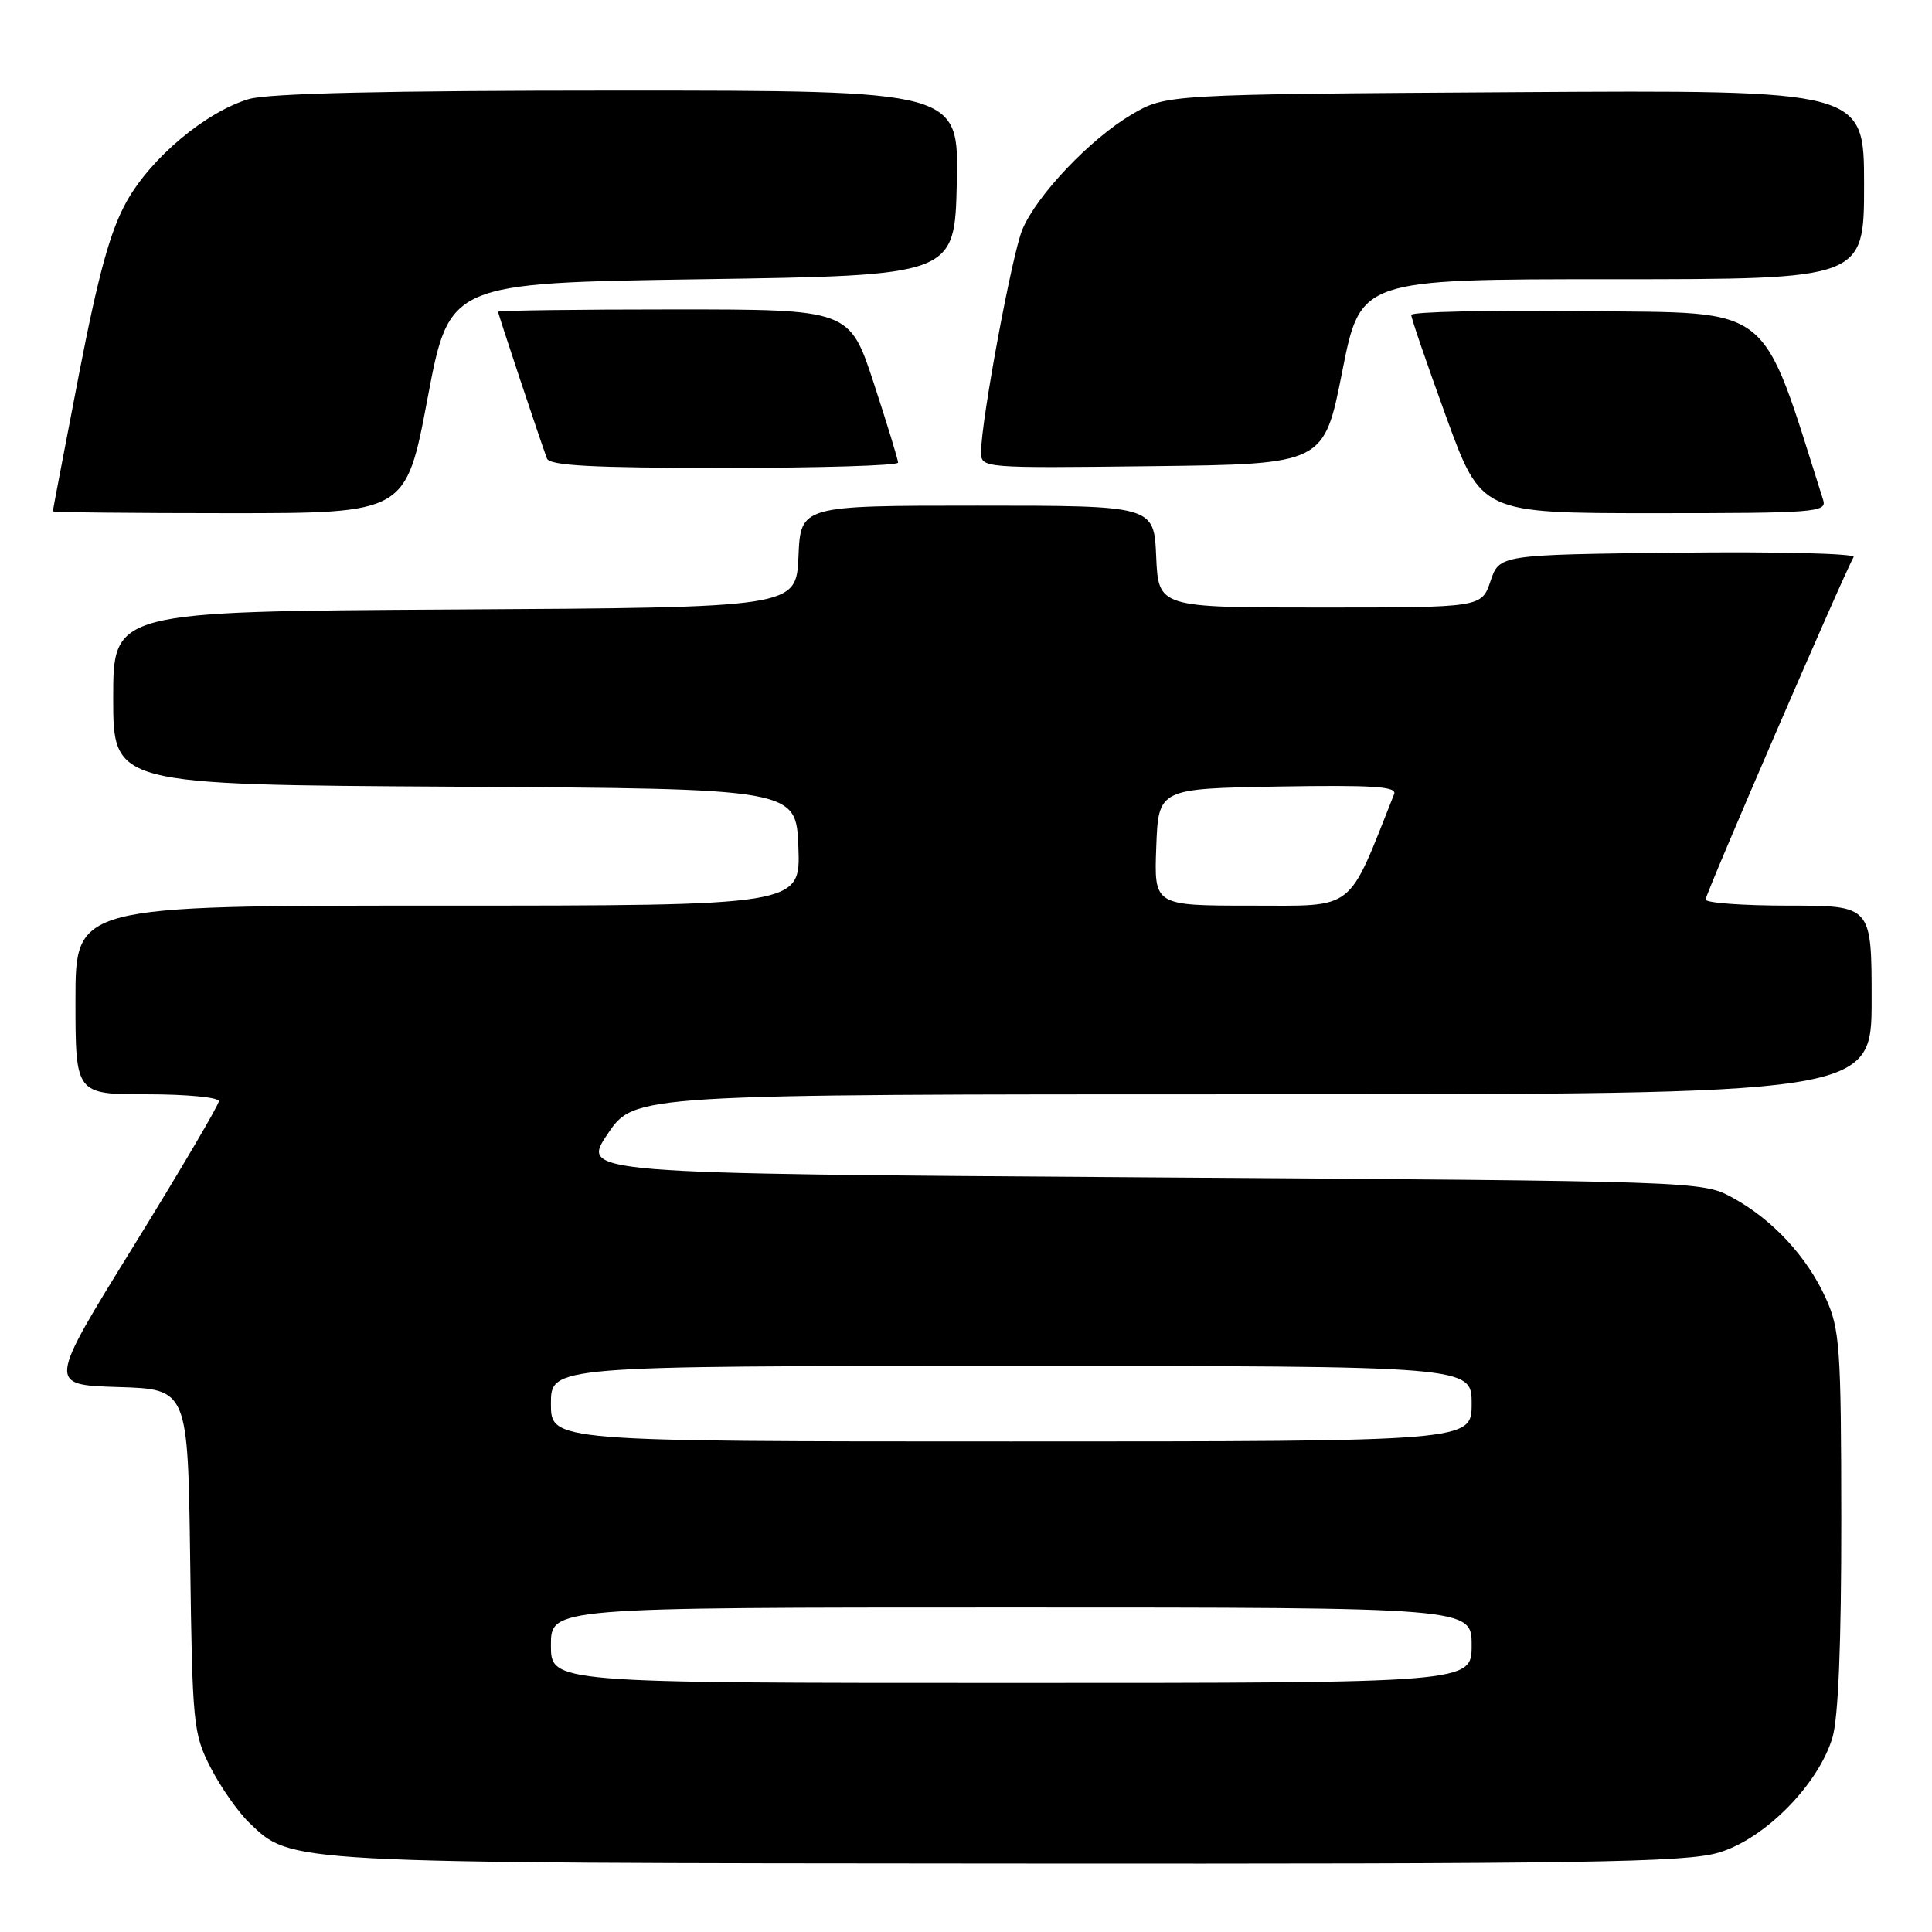 <?xml version="1.0" encoding="UTF-8" standalone="no"?>
<!DOCTYPE svg PUBLIC "-//W3C//DTD SVG 1.1//EN" "http://www.w3.org/Graphics/SVG/1.1/DTD/svg11.dtd" >
<svg xmlns="http://www.w3.org/2000/svg" xmlns:xlink="http://www.w3.org/1999/xlink" version="1.1" viewBox="0 0 256 256">
 <g >
 <path fill="currentColor"
d=" M 227.74 245.48 C 233.83 243.68 240.94 236.48 242.81 230.24 C 243.59 227.62 243.99 217.78 243.98 201.38 C 243.96 178.53 243.79 176.13 241.92 172.00 C 239.43 166.49 234.82 161.54 229.50 158.66 C 225.53 156.51 224.99 156.50 151.24 156.00 C 76.98 155.50 76.98 155.50 80.52 150.25 C 84.05 145.00 84.05 145.00 166.03 145.00 C 248.00 145.00 248.00 145.00 248.00 132.50 C 248.00 120.00 248.00 120.00 237.00 120.00 C 230.95 120.00 226.00 119.64 226.00 119.19 C 226.00 118.43 244.52 75.59 245.62 73.81 C 245.91 73.34 235.46 73.08 222.41 73.23 C 198.68 73.50 198.68 73.50 197.50 77.00 C 196.32 80.50 196.32 80.50 174.91 80.50 C 153.50 80.50 153.50 80.50 153.20 73.75 C 152.91 67.00 152.91 67.00 129.50 67.00 C 106.09 67.00 106.09 67.00 105.80 73.75 C 105.50 80.50 105.50 80.50 60.25 80.76 C 15.00 81.02 15.00 81.02 15.00 92.50 C 15.00 103.98 15.00 103.98 60.25 104.24 C 105.50 104.50 105.50 104.50 105.79 112.25 C 106.08 120.00 106.08 120.00 58.04 120.00 C 10.00 120.00 10.00 120.00 10.00 132.50 C 10.00 145.00 10.00 145.00 19.50 145.00 C 24.73 145.00 29.00 145.41 29.00 145.91 C 29.00 146.40 23.90 155.07 17.67 165.16 C 6.34 183.50 6.34 183.50 15.62 183.79 C 24.90 184.07 24.90 184.07 25.20 206.79 C 25.49 228.51 25.60 229.71 27.91 234.22 C 29.24 236.81 31.54 240.10 33.04 241.54 C 38.67 246.93 37.32 246.86 133.57 246.93 C 210.36 246.99 223.34 246.79 227.74 245.48 Z  M 56.66 52.75 C 59.54 37.50 59.54 37.50 93.02 37.00 C 126.50 36.50 126.50 36.50 126.78 24.25 C 127.06 12.00 127.06 12.00 81.90 12.00 C 51.22 12.00 35.52 12.36 32.96 13.13 C 27.26 14.84 20.05 20.88 16.80 26.66 C 14.62 30.56 13.06 36.19 10.45 49.66 C 8.56 59.47 7.00 67.61 7.00 67.75 C 7.00 67.89 17.53 68.00 30.39 68.00 C 53.79 68.00 53.79 68.00 56.66 52.75 Z  M 241.58 66.25 C 233.20 39.86 235.28 41.52 210.16 41.23 C 197.42 41.08 187.00 41.31 187.00 41.73 C 186.99 42.15 189.08 48.24 191.63 55.25 C 196.27 68.00 196.27 68.00 219.20 68.00 C 240.59 68.00 242.10 67.88 241.58 66.25 Z  M 119.00 61.30 C 119.00 60.92 117.55 56.19 115.79 50.80 C 112.57 41.00 112.57 41.00 89.29 41.00 C 76.48 41.00 66.00 41.14 66.00 41.31 C 66.00 41.61 71.50 58.12 72.47 60.75 C 72.83 61.70 78.46 62.00 95.97 62.00 C 108.64 62.00 119.00 61.69 119.00 61.30 Z  M 177.85 49.25 C 180.27 37.00 180.27 37.00 213.63 37.00 C 247.00 37.00 247.00 37.00 247.00 24.46 C 247.00 11.92 247.00 11.92 200.75 12.21 C 154.50 12.50 154.50 12.50 149.94 15.18 C 144.47 18.40 137.37 25.87 135.47 30.41 C 134.10 33.69 130.00 55.78 130.00 59.88 C 130.00 62.03 130.03 62.04 152.72 61.77 C 175.43 61.50 175.43 61.50 177.85 49.25 Z  M 73.00 218.00 C 73.00 213.00 73.00 213.00 134.00 213.00 C 195.00 213.00 195.00 213.00 195.00 218.00 C 195.00 223.00 195.00 223.00 134.00 223.00 C 73.00 223.00 73.00 223.00 73.00 218.00 Z  M 73.00 186.00 C 73.00 181.00 73.00 181.00 134.00 181.00 C 195.00 181.00 195.00 181.00 195.00 186.00 C 195.00 191.00 195.00 191.00 134.00 191.00 C 73.00 191.00 73.00 191.00 73.00 186.00 Z  M 153.21 112.25 C 153.50 104.50 153.50 104.50 169.37 104.22 C 181.92 104.01 185.13 104.21 184.73 105.22 C 178.47 121.00 179.75 120.00 165.78 120.00 C 152.92 120.00 152.92 120.00 153.21 112.25 Z "/>
</g>
</svg>